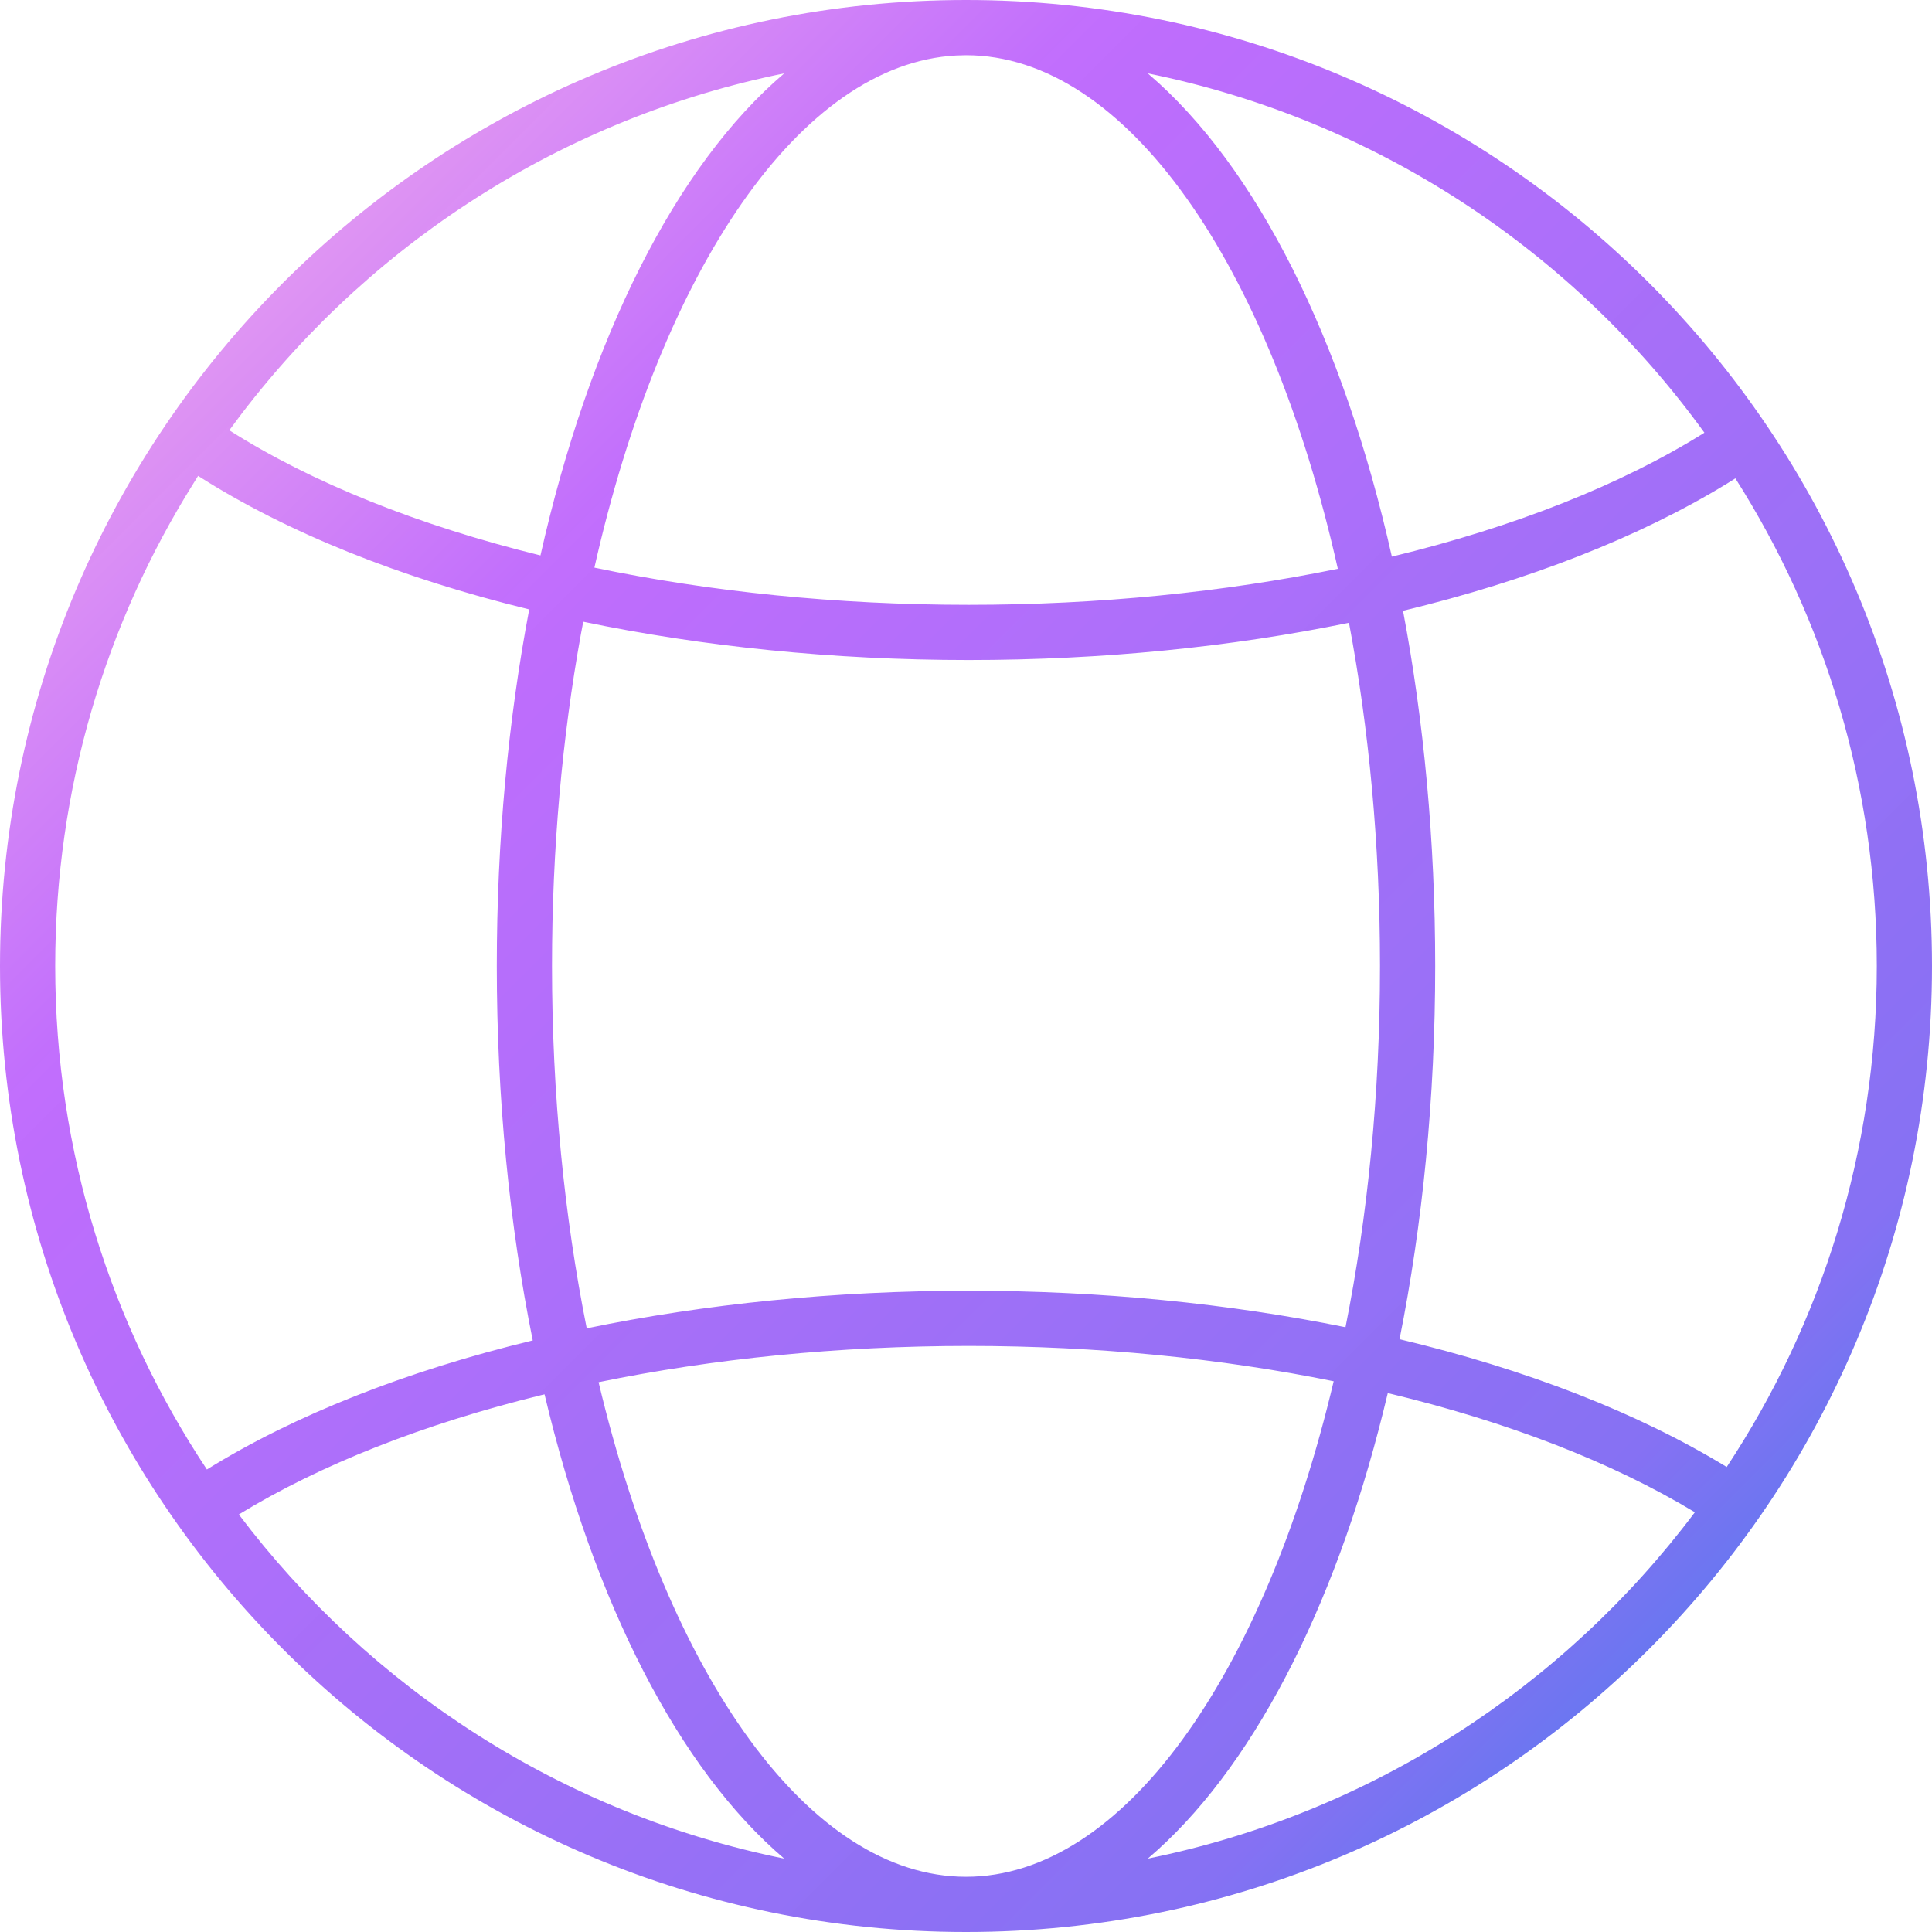 <svg xmlns="http://www.w3.org/2000/svg" width="35" height="35" viewBox="0 0 35 35">
  <defs>
    <linearGradient id="icon-15-9-a" x1="100%" x2="0%" y1="100%" y2="0%">
      <stop offset="0%" stop-color="#1E85E9"/>
      <stop offset="20.276%" stop-color="#8671F3"/>
      <stop offset="70.727%" stop-color="#C06CFD" stop-opacity=".99"/>
      <stop offset="100%" stop-color="#FFBEE8"/>
    </linearGradient>
  </defs>
  <path fill="url(#icon-15-9-a)" d="M1538.5,2408 C1548.165,2408 1556,2415.835 1556,2425.5 C1556,2435.165 1548.165,2443 1538.5,2443 C1528.835,2443 1521,2435.165 1521,2425.5 C1521,2415.835 1528.835,2408 1538.5,2408 Z M1538.55,2432.383 C1536.189,2432.383 1533.914,2432.615 1531.844,2433.04 C1533.111,2438.372 1535.663,2442 1538.5,2442 C1541.341,2442 1543.895,2438.363 1545.161,2433.023 C1543.116,2432.608 1540.874,2432.383 1538.55,2432.383 Z M1530.865,2433.26 L1530.809,2433.273 C1528.678,2433.796 1526.803,2434.532 1525.327,2435.436 C1527.708,2438.589 1531.193,2440.858 1535.207,2441.671 C1533.295,2440.044 1531.76,2437.035 1530.865,2433.26 Z M1546.141,2433.237 L1546.062,2433.561 C1545.158,2437.194 1543.654,2440.088 1541.793,2441.671 C1545.824,2440.855 1549.323,2438.569 1551.704,2435.396 C1550.203,2434.488 1548.299,2433.754 1546.141,2433.237 Z M1524.589,2416.621 L1524.512,2416.745 C1522.92,2419.282 1522,2422.284 1522,2425.5 C1522,2428.872 1523.012,2432.008 1524.748,2434.621 C1526.342,2433.632 1528.363,2432.837 1530.651,2432.283 C1530.23,2430.196 1530,2427.903 1530,2425.5 C1530,2423.221 1530.207,2421.041 1530.587,2419.04 C1528.249,2418.469 1526.194,2417.646 1524.589,2416.621 Z M1552.438,2416.666 L1552.286,2416.761 C1550.693,2417.735 1548.685,2418.518 1546.417,2419.065 C1546.794,2421.058 1547,2423.23 1547,2425.5 C1547,2427.894 1546.771,2430.179 1546.354,2432.261 C1548.646,2432.807 1550.674,2433.594 1552.281,2434.576 C1554,2431.972 1555,2428.853 1555,2425.5 C1555,2422.25 1554.06,2419.22 1552.438,2416.666 Z M1531.566,2419.263 L1531.522,2419.496 C1531.186,2421.355 1531,2423.379 1531,2425.5 C1531,2427.836 1531.226,2430.055 1531.629,2432.064 C1533.773,2431.622 1536.12,2431.383 1538.55,2431.383 C1540.944,2431.383 1543.257,2431.614 1545.375,2432.044 C1545.776,2430.041 1546,2427.828 1546,2425.5 C1546,2423.298 1545.799,2421.199 1545.438,2419.282 C1543.302,2419.721 1540.967,2419.957 1538.55,2419.957 C1536.096,2419.957 1533.727,2419.713 1531.566,2419.263 Z M1538.5,2409 L1538.325,2409.005 C1535.501,2409.153 1532.983,2412.888 1531.768,2418.283 C1533.859,2418.719 1536.16,2418.957 1538.55,2418.957 C1540.902,2418.957 1543.17,2418.727 1545.236,2418.304 C1543.998,2412.786 1541.398,2409 1538.5,2409 L1538.5,2409 Z M1541.793,2409.329 L1541.81,2409.344 C1543.771,2411.023 1545.335,2414.159 1546.215,2418.084 C1548.426,2417.549 1550.367,2416.784 1551.877,2415.839 C1549.493,2412.544 1545.923,2410.165 1541.793,2409.329 Z M1535.207,2409.329 L1535.061,2409.359 C1531.011,2410.218 1527.51,2412.562 1525.154,2415.795 C1526.652,2416.747 1528.584,2417.519 1530.791,2418.062 C1531.674,2414.136 1533.241,2411.002 1535.207,2409.329 Z" transform="translate(-1521 -2408)"/>
</svg>
